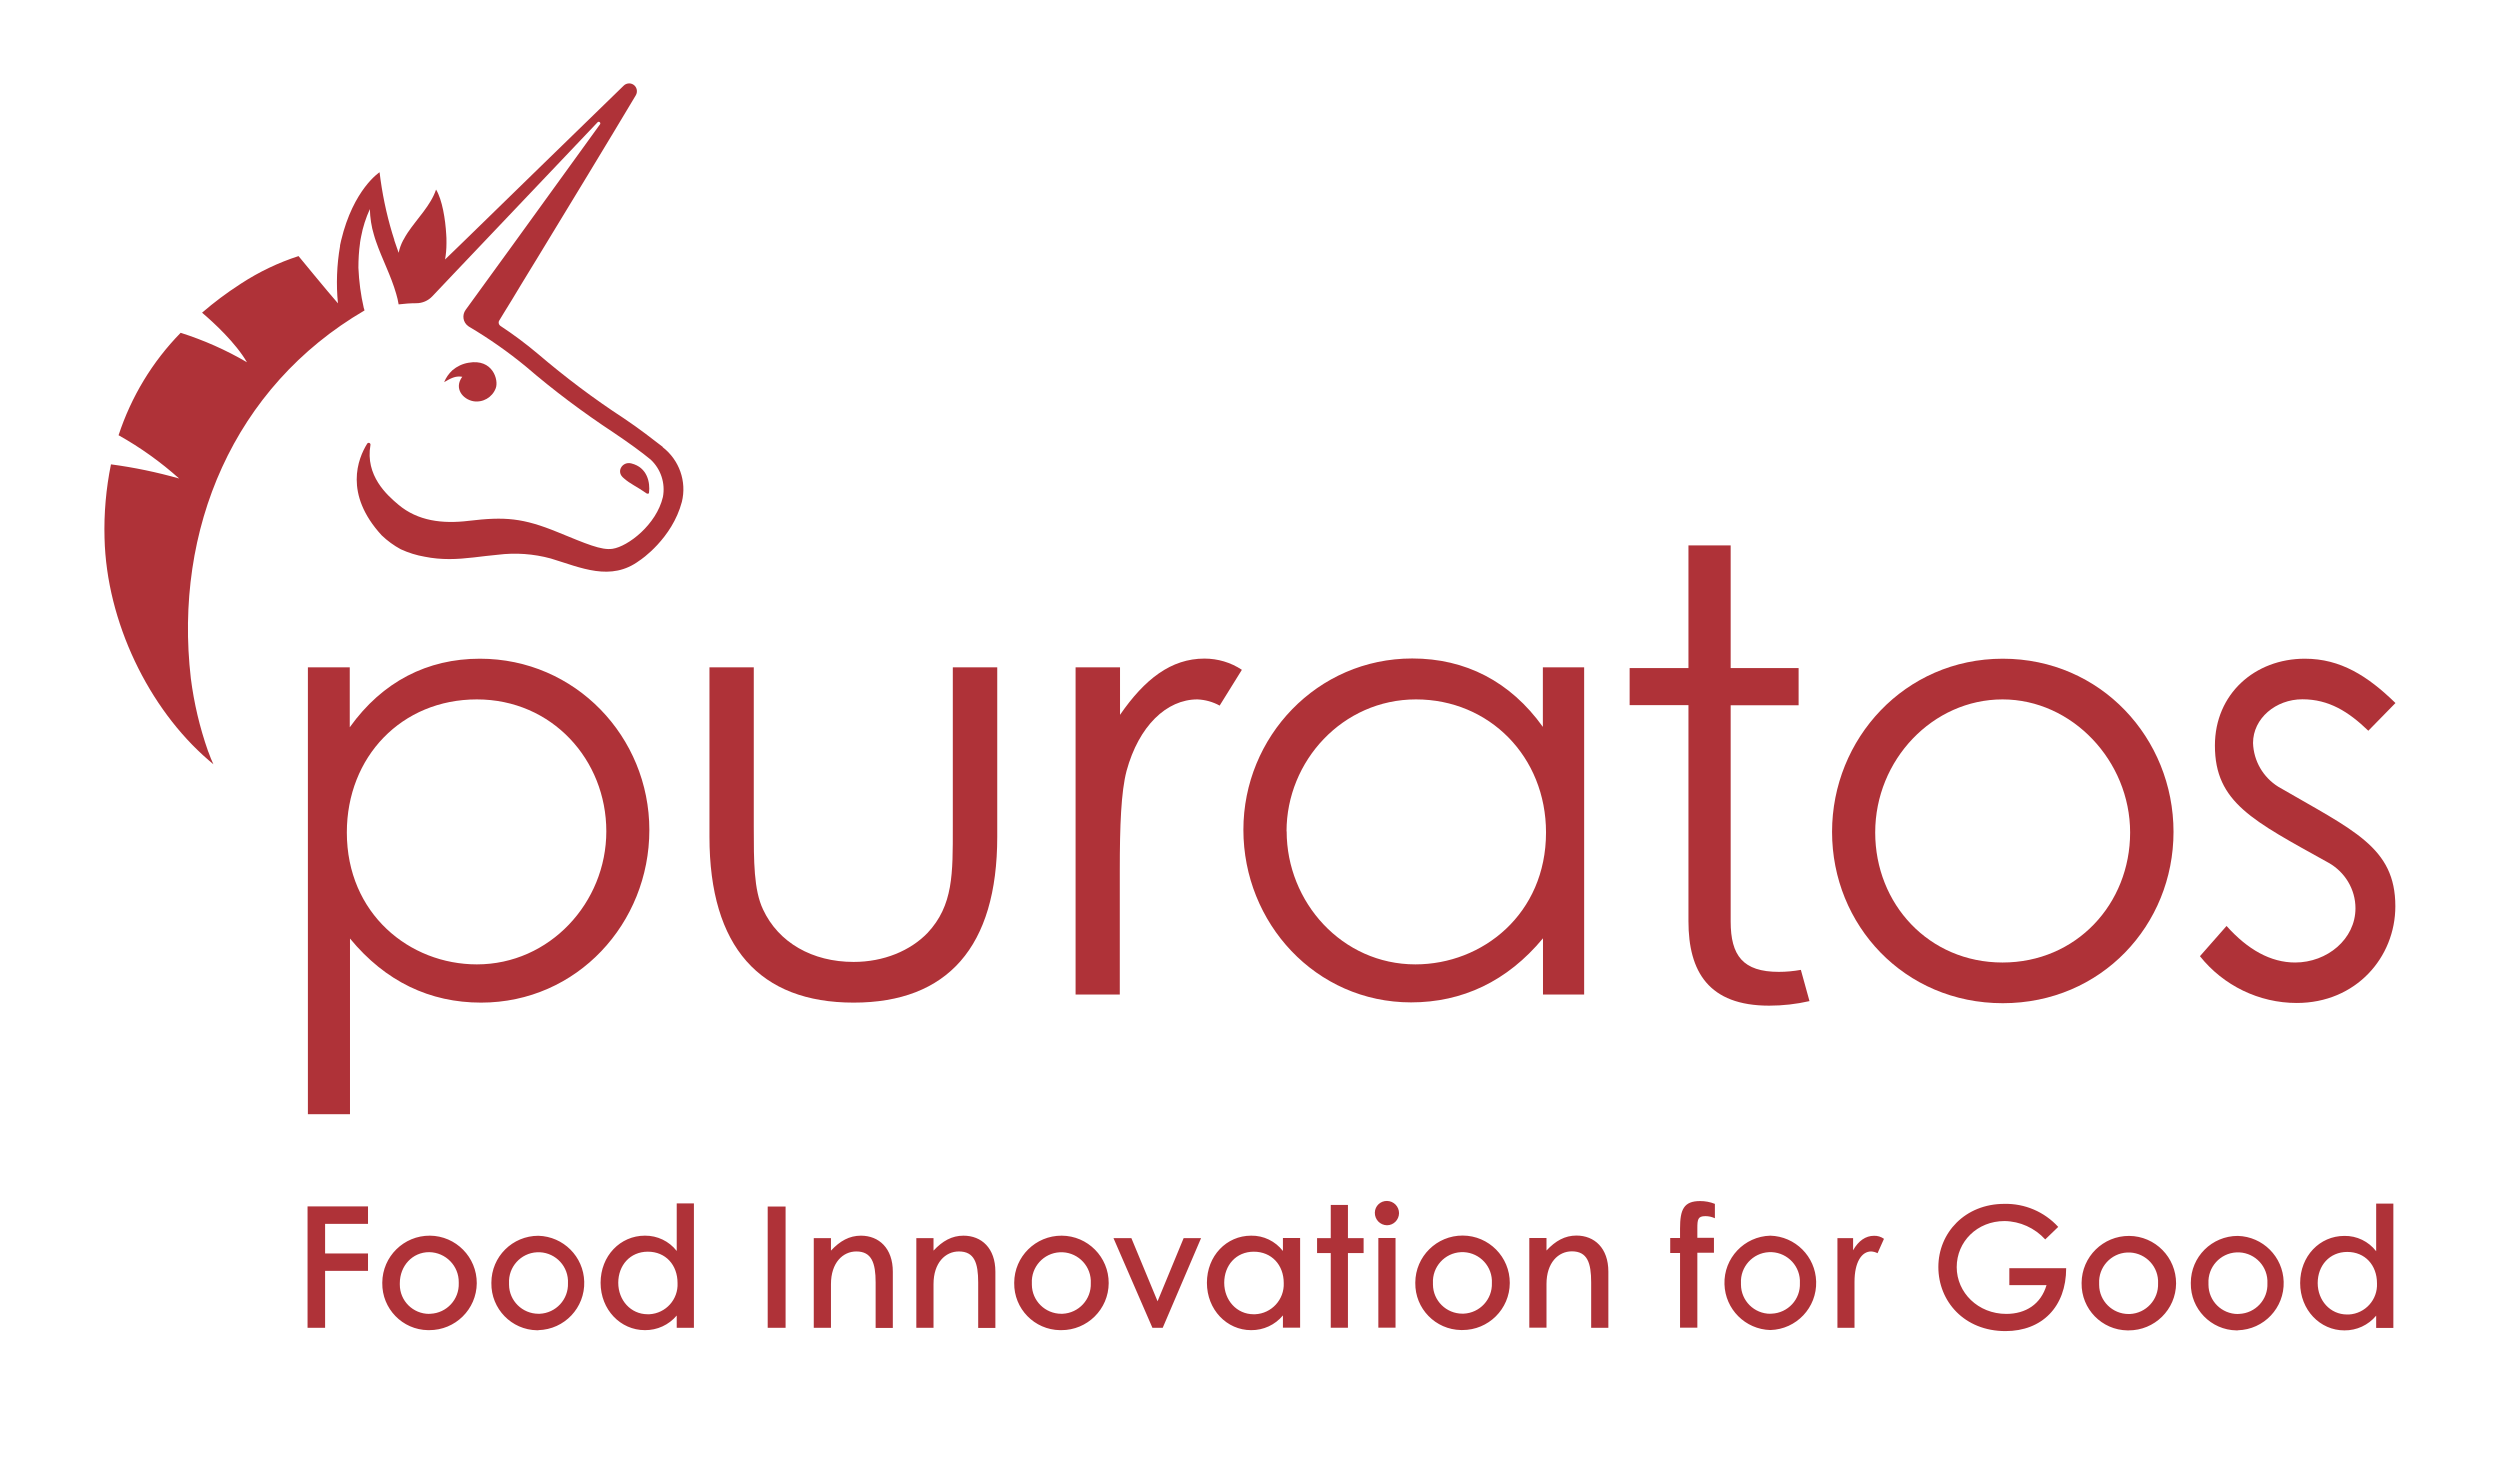 <?xml version="1.0" encoding="UTF-8"?><svg id="a" xmlns="http://www.w3.org/2000/svg" viewBox="0 0 213.79 125"><path d="M81.49,57.07h3.79v14.49c0,9.43-4.27,14.18-12.28,14.18s-12.33-4.74-12.33-14.18v-14.49h3.79v13.65c0,2.95,0,5.38,.79,7.05,1.32,2.84,4.22,4.49,7.75,4.49,2.58,0,4.85-.96,6.32-2.48,2.21-2.37,2.16-5.06,2.16-9.06v-13.64Z" style="fill:#af3238;"/><path d="M95.78,61.13c2.11-3.06,4.37-4.81,7.22-4.81,1.14,0,2.26,.33,3.2,.96l-1.9,3.06c-.58-.32-1.23-.5-1.9-.53-2.64,0-5.01,2.27-6.06,6.11-.47,1.79-.58,4.69-.58,8.49v10.64h-3.78v-27.98h3.8v4.06Z" style="fill:#af3238;"/><path d="M131.95,57.07h3.52v27.98h-3.52v-4.81c-3.06,3.69-6.91,5.48-11.28,5.48-8.17,0-14.34-6.8-14.34-14.76s6.32-14.65,14.44-14.65c4.53,0,8.38,1.95,11.17,5.85v-5.1Zm-21.92,14.02c0,6.06,4.74,11.38,11.01,11.38,5.75,0,11.17-4.32,11.17-11.28,0-6.48-4.85-11.38-11.12-11.38s-11.07,5.27-11.07,11.28" style="fill:#af3238;"/><path d="M29.92,62.18c2.79-3.9,6.64-5.85,11.12-5.85,8.17,0,14.49,6.69,14.49,14.65s-6.17,14.76-14.39,14.76c-4.37,0-8.17-1.79-11.21-5.48v15.02h-3.6V57.07h3.58v5.11Zm-.26,9.01c0,6.96,5.37,11.28,11.12,11.28,6.22,0,11.07-5.27,11.07-11.38s-4.64-11.28-11.07-11.28-11.12,4.9-11.12,11.38" style="fill:#af3238;"/><path d="M56.68,38.22c-.9-.69-1.95-1.52-3.35-2.46-2.56-1.67-5-3.51-7.32-5.49-1.02-.86-2.09-1.66-3.2-2.39-.16-.1-.22-.32-.11-.48h0c.21-.36,.59-.96,1.09-1.78s1.03-1.72,1.68-2.77c.14-.23,.28-.46,.43-.7h0c2.61-4.29,6.14-10.09,8.47-14,.19-.32,.09-.73-.22-.92-.26-.16-.6-.12-.82,.1-4.01,3.89-10.22,9.95-13.34,12.99-.25,.25-.49,.48-.7,.68l-1.23,1.19c.08-.45,.12-.91,.12-1.37,0-.06,0-.11,0-.17,0-.19,0-.39-.02-.6-.07-1.28-.34-2.97-.87-3.84-.45,1.35-1.6,2.46-2.42,3.68-.13,.2-.25,.39-.35,.59l-.04,.06c-.18,.34-.31,.7-.39,1.08-.13-.36-.25-.71-.37-1.07v-.04c-.06-.19-.12-.38-.18-.57-.51-1.7-.87-3.45-1.08-5.21,0,0-2.24,1.44-3.29,5.84-.03,.13-.06,.27-.09,.41v.07c-.28,1.61-.34,3.26-.18,4.89-.82-.93-3.37-4.04-3.37-4.04-1.73,.56-3.38,1.35-4.9,2.34l-.12,.08c-1.13,.73-2.21,1.54-3.23,2.42,.99,.84,2.86,2.56,3.84,4.24-1.79-1.05-3.69-1.89-5.67-2.52-2.42,2.47-4.23,5.47-5.31,8.76,1.86,1.04,3.59,2.28,5.18,3.7-1.91-.54-3.86-.95-5.83-1.21-.42,2.07-.61,4.19-.55,6.31,.17,7.14,3.77,14.57,8.89,18.98,.13,.12,.28,.24,.42,.36-.15-.32-.29-.67-.41-1.01l-.05-.12c-.71-2.02-1.2-4.1-1.47-6.22-1.47-12.73,3.65-24.92,14.85-31.46,0-.06-.04-.14-.06-.21-.26-1.13-.41-2.28-.46-3.44,0-.71,.04-1.42,.14-2.12v-.03c.03-.17,.05-.34,.09-.51,.15-.82,.41-1.61,.75-2.36,.02,.75,.13,1.49,.35,2.21,.05,.19,.11,.36,.17,.54,.52,1.52,1.28,2.92,1.73,4.49,.09,.3,.16,.6,.21,.91,.5-.06,1.01-.1,1.51-.1,.52,0,1.01-.21,1.37-.59l1.97-2.08,2.49-2.62,9.68-10.19c.06-.05,.14-.05,.19,.01,.04,.04,.05,.11,.02,.16l-7.71,10.66-.88,1.21-2.91,4.01c-.32,.44-.23,1.06,.21,1.38,.02,.02,.05,.03,.07,.05,1.72,1.02,3.35,2.16,4.89,3.43,2.37,2.04,4.87,3.91,7.48,5.63,1.35,.91,2.38,1.66,3.17,2.31,.88,.82,1.27,2.03,1.05,3.2-.56,2.38-2.99,4.23-4.3,4.43-.96,.15-2.27-.43-4.67-1.41-3-1.23-4.53-1.35-7.64-.98-2.24,.27-4.35,.02-6.02-1.39-.96-.81-2.84-2.47-2.38-5.1,.02-.08-.04-.16-.12-.18-.06-.01-.13,.02-.16,.07-.79,1.27-2.01,4.3,1.24,7.84,.49,.47,1.04,.87,1.63,1.19,.65,.3,1.35,.52,2.06,.64,.69,.14,1.39,.2,2.1,.2,1.39,0,2.76-.25,4.14-.37,1.52-.19,3.06-.08,4.53,.32,2.58,.78,5.13,2,7.58,.18,.1-.05,2.8-1.88,3.63-5.02,.43-1.75-.22-3.58-1.64-4.68" style="fill:#af3238;"/><path d="M55.32,42.21s.12,.03,.16-.02c.01-.01,.02-.03,.02-.05,.11-.88-.14-2.17-1.51-2.51-.73-.19-1.28,.62-.76,1.16l.13,.12c.56,.49,1.01,.64,1.96,1.3" style="fill:#af3238;"/><path d="M40.47,34.31c.82,.14,1.62-.32,1.92-1.1,.28-.7-.25-2.56-2.32-2.19-.51,.08-.99,.31-1.38,.64-.31,.29-.55,.63-.71,1.02,.56-.32,.96-.56,1.55-.46-.73,.99,.04,1.92,.94,2.09" style="fill:#af3238;"/><path d="M200.71,112.41c-1.44,0-2.51-1.2-2.51-2.69s1.01-2.66,2.53-2.66,2.54,1.13,2.54,2.68c.07,1.4-1,2.59-2.4,2.67-.05,0-.11,0-.16,0m-.23,1.36c1.05,.01,2.05-.45,2.72-1.26v1.05h1.47v-10.63h-1.47v4.07c-.65-.84-1.66-1.33-2.72-1.31-2.11,0-3.78,1.73-3.78,4.03s1.7,4.05,3.78,4.05m-9.1-1.4c-1.39,0-2.51-1.11-2.52-2.5,0-.04,0-.08,0-.12-.07-1.39,1-2.58,2.39-2.65s2.58,1,2.65,2.39c0,.08,0,.17,0,.25,.06,1.39-1.02,2.56-2.41,2.62-.04,0-.08,0-.12,0m0,1.4c2.23-.06,3.99-1.92,3.92-4.15-.06-2.14-1.78-3.86-3.92-3.92-2.22,0-4.02,1.79-4.02,4.01,0,.01,0,.02,0,.04-.03,2.19,1.72,4,3.91,4.03,.03,0,.07,0,.1,0m-9.33-1.4c-1.38,0-2.51-1.11-2.52-2.49,0-.04,0-.08,0-.12-.07-1.39,1-2.58,2.39-2.65s2.58,1,2.65,2.39c0,.08,0,.17,0,.25,.05,1.39-1.03,2.56-2.42,2.62-.04,0-.07,0-.11,0m0,1.4c2.23,.01,4.05-1.78,4.07-4.01,.01-2.23-1.78-4.05-4.01-4.07-2.23-.01-4.05,1.78-4.07,4.01,0,.01,0,.02,0,.04-.03,2.2,1.73,4,3.92,4.03,.03,0,.06,0,.1,0m-10.2-5.33v1.46h3.18c-.48,1.63-1.78,2.46-3.44,2.46-2.41,0-4.24-1.82-4.24-4s1.75-3.94,4.09-3.94c1.33,.02,2.58,.59,3.48,1.57l1.11-1.07c-1.18-1.29-2.86-2.01-4.61-1.97-3.35,0-5.64,2.47-5.64,5.4s2.21,5.48,5.74,5.48c3.12,0,5.19-2.07,5.19-5.38h-4.87Zm-14.71,5.11h1.47v-3.93c0-1.68,.61-2.6,1.42-2.6,.19,.01,.38,.06,.55,.15l.55-1.23c-.25-.18-.55-.27-.85-.26-.71,0-1.33,.42-1.79,1.24v-1.04h-1.34v7.67Zm-5.72-1.2c-1.39,0-2.51-1.11-2.52-2.5,0-.04,0-.08,0-.12-.07-1.39,1-2.58,2.39-2.65,1.39-.07,2.58,1,2.65,2.39,0,.08,0,.17,0,.25,.06,1.39-1.02,2.56-2.41,2.62-.04,0-.08,0-.12,0m0,1.4c2.23-.06,3.99-1.92,3.92-4.15-.06-2.14-1.78-3.86-3.92-3.92-2.23,.06-3.99,1.92-3.92,4.15,.06,2.14,1.78,3.86,3.92,3.92m-7.71-.2h1.47v-6.41h1.42v-1.28h-1.42v-.79c0-.78,.04-1.06,.69-1.06,.28,0,.55,.06,.81,.18v-1.23c-.4-.16-.83-.24-1.26-.24-1.4,0-1.72,.72-1.72,2.35v.81h-.84v1.28h.84v6.39Zm-12.9,0h1.47v-3.74c0-1.82,1.01-2.79,2.17-2.79,1.32,0,1.65,.98,1.65,2.65v3.89h1.47v-4.81c0-2.01-1.19-3.08-2.73-3.08-.98,0-1.79,.45-2.56,1.28v-1.07h-1.47v7.67Zm-5.72-1.2c-1.38,0-2.51-1.11-2.52-2.49,0-.04,0-.08,0-.12-.07-1.39,1-2.58,2.39-2.65,1.39-.07,2.58,1,2.65,2.39,0,.08,0,.17,0,.25,.05,1.39-1.03,2.56-2.42,2.62-.04,0-.07,0-.11,0m0,1.4c2.23,.01,4.05-1.79,4.06-4.02s-1.79-4.05-4.02-4.06-4.05,1.79-4.06,4.02c0,.01,0,.02,0,.03-.03,2.2,1.73,4,3.92,4.03,.03,0,.06,0,.1,0m-7.18-.2h1.47v-7.67h-1.47v7.67Zm.74-8.76c.56,0,1.02-.46,1.03-1.03,0-.57-.45-1.04-1.03-1.05-.56-.01-1.03,.43-1.04,1h0c-.01,.59,.45,1.07,1.04,1.08m-4.81,8.76h1.47v-6.38h1.34v-1.28h-1.34v-2.84h-1.47v2.84h-1.17v1.28h1.17v6.38Zm-6.6-1.15c-1.44,0-2.51-1.2-2.51-2.69s1.01-2.66,2.53-2.66,2.56,1.13,2.56,2.68c.06,1.41-1.04,2.61-2.45,2.67-.04,0-.07,0-.11,0m-.23,1.36c1.05,.01,2.05-.45,2.72-1.26v1.05h1.47v-7.67h-1.47v1.11c-.65-.84-1.66-1.33-2.72-1.31-2.11,0-3.78,1.73-3.78,4.03s1.7,4.05,3.78,4.05m-5.77-7.87l-2.23,5.4-2.24-5.4h-1.53l3.33,7.67h.88l3.28-7.67h-1.5Zm-10.46,6.47c-1.38,0-2.51-1.11-2.52-2.49,0-.04,0-.08,0-.12-.07-1.39,1-2.58,2.39-2.65,1.39-.07,2.58,1,2.65,2.39,0,.08,0,.17,0,.25,.05,1.39-1.03,2.56-2.42,2.62-.04,0-.07,0-.11,0m0,1.4c2.23,.01,4.05-1.79,4.06-4.02s-1.79-4.05-4.02-4.06-4.05,1.79-4.06,4.02c0,.01,0,.02,0,.03-.03,2.2,1.73,4,3.92,4.03,.03,0,.06,0,.1,0m-12.39-.2h1.47v-3.74c0-1.82,1.01-2.79,2.17-2.79,1.32,0,1.65,.98,1.65,2.65v3.89h1.47v-4.81c0-2.01-1.18-3.08-2.73-3.08-.98,0-1.79,.45-2.56,1.28v-1.07h-1.47v7.67Zm-8.77,0h1.47v-3.74c0-1.82,1.01-2.79,2.17-2.79,1.31,0,1.65,.98,1.65,2.65v3.89h1.47v-4.81c0-2.01-1.19-3.08-2.73-3.08-.98,0-1.79,.45-2.56,1.28v-1.07h-1.47v7.67Zm-3.94,0h1.53v-10.37h-1.53v10.37Zm-10.27-1.16c-1.44,0-2.51-1.2-2.51-2.69s1.01-2.66,2.53-2.66,2.54,1.13,2.54,2.68c.07,1.4-1,2.59-2.4,2.67-.05,0-.11,0-.16,0m-.23,1.36c1.05,.01,2.05-.45,2.72-1.25v1.05h1.47v-10.64h-1.47v4.07c-.65-.84-1.66-1.32-2.72-1.31-2.11,0-3.79,1.73-3.79,4.03s1.7,4.05,3.79,4.05m-9.1-1.4c-1.38,0-2.51-1.11-2.52-2.49,0-.04,0-.08,0-.12-.07-1.39,1-2.58,2.39-2.65s2.58,1,2.65,2.39c0,.08,0,.17,0,.25,.05,1.39-1.03,2.56-2.42,2.62-.04,0-.07,0-.11,0m0,1.4c2.23-.06,3.99-1.92,3.92-4.15-.06-2.14-1.78-3.86-3.92-3.92-2.22,0-4.02,1.79-4.02,4.01,0,.01,0,.02,0,.04-.03,2.19,1.72,4,3.91,4.03,.03,0,.07,0,.1,0m-9.33-1.4c-1.38,0-2.51-1.11-2.51-2.5,0-.04,0-.08,0-.12,0-1.49,1.08-2.66,2.51-2.66,1.42,.02,2.55,1.18,2.53,2.59v.06c.05,1.39-1.03,2.56-2.42,2.62-.04,0-.08,0-.11,0m0,1.4c2.23,.01,4.05-1.78,4.07-4.01,.01-2.23-1.78-4.05-4.01-4.07-2.23-.01-4.05,1.78-4.07,4.01,0,.01,0,.02,0,.04-.03,2.19,1.72,4,3.91,4.03,.03,0,.07,0,.1,0m-10.4-.2h1.5v-4.87h3.67v-1.49h-3.67v-2.53h3.67v-1.49h-5.17v10.37Z" style="fill:#af3238;"/><path d="M185.87,71.14c0,7.96-6.17,14.65-14.6,14.65s-14.6-6.69-14.6-14.65,6.22-14.81,14.6-14.81,14.6,6.8,14.6,14.81m-25.51,.05c0,6.11,4.58,11.12,10.89,11.12s10.91-5.01,10.91-11.12-4.95-11.38-10.91-11.38-10.89,5.16-10.89,11.38" style="fill:#af3238;"/><path d="M190.42,79.2c1.79,2,3.75,3.11,5.85,3.11,2.74,0,5.16-2,5.16-4.64,0-1.62-.9-3.11-2.32-3.9-6.43-3.58-9.7-5.13-9.7-10.01,0-4.42,3.42-7.43,7.69-7.43,3.06,0,5.38,1.48,7.75,3.79l-2.32,2.37c-1.69-1.63-3.37-2.69-5.64-2.69s-4.22,1.63-4.22,3.74c.05,1.53,.86,2.93,2.16,3.74,6.43,3.74,10.01,5.16,10.01,10.22,0,4.37-3.37,8.27-8.43,8.27-3.22,0-6.27-1.48-8.28-4l2.27-2.58Z" style="fill:#af3238;"/><path d="M154,82.94c-.62,.11-1.25,.17-1.88,.17-3.07,0-4.12-1.39-4.12-4.31v-18.49h5.81v-3.18h-5.81v-10.49h-3.61v10.49h-5.03v3.17h5.03v18.48c0,4.31,1.73,7.22,6.9,7.22,1.16,0,2.32-.13,3.45-.39l-.74-2.68Z" style="fill:#af3238;"/></svg>